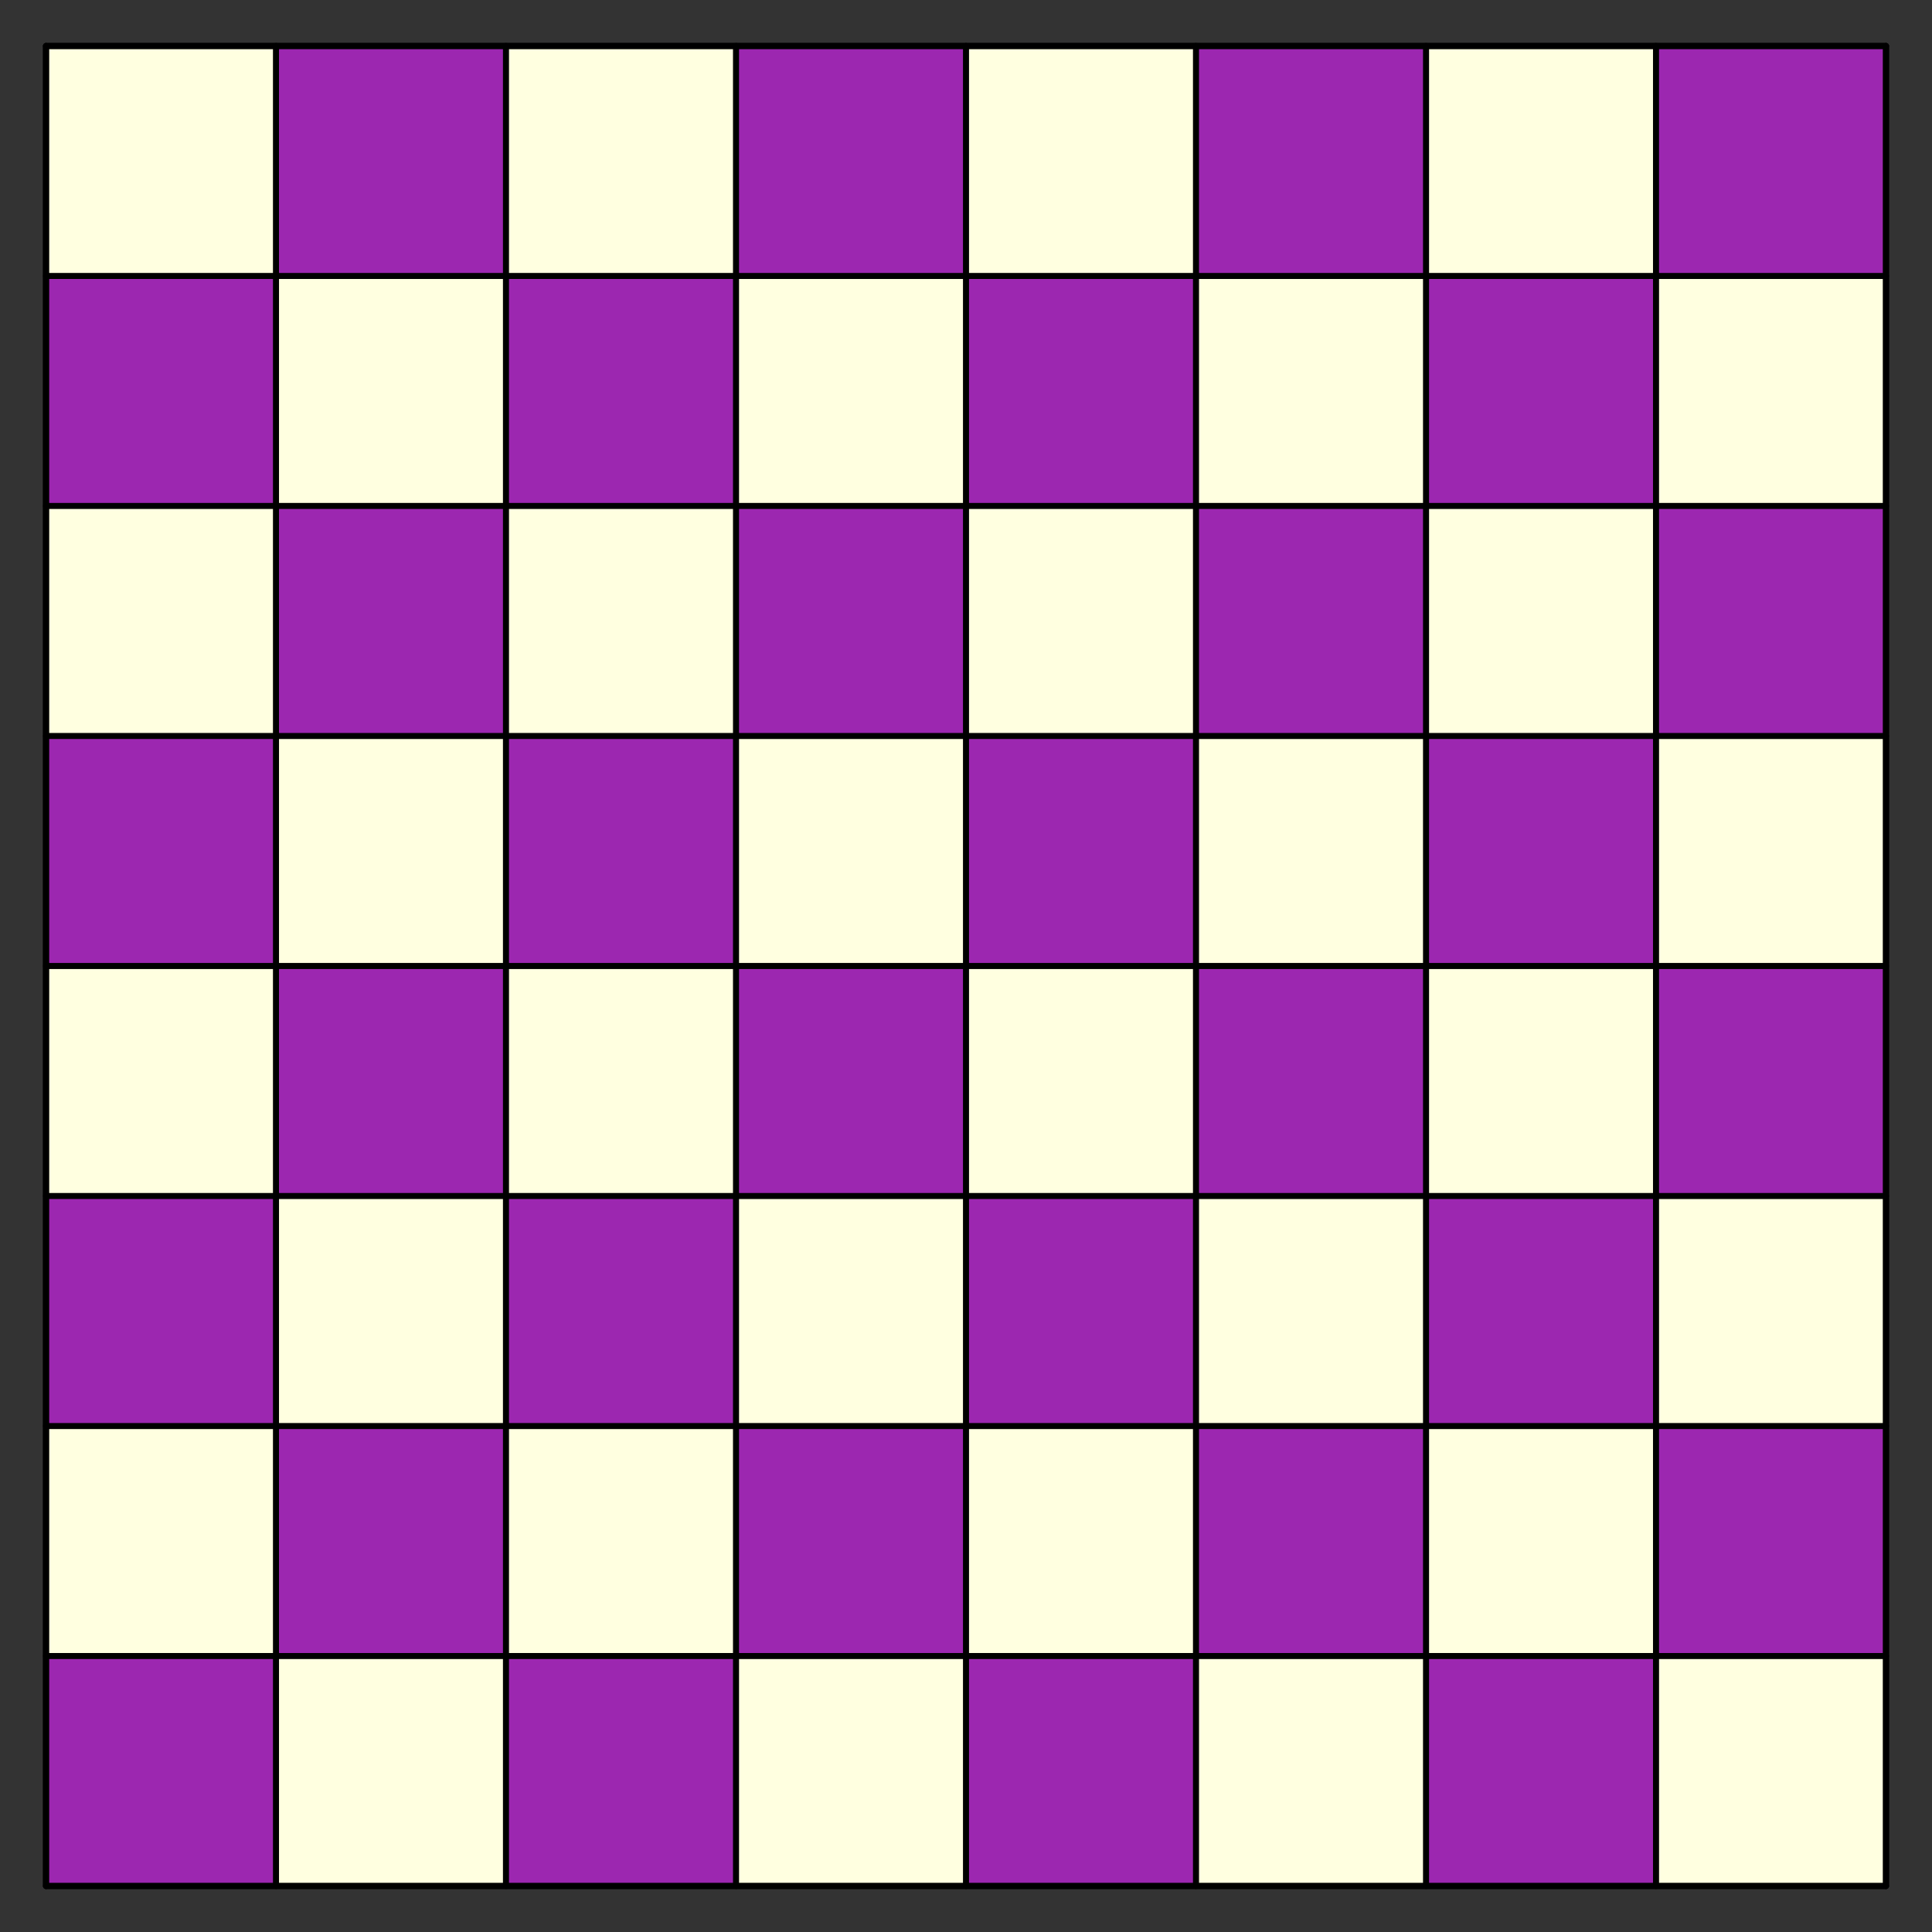 <svg xmlns="http://www.w3.org/2000/svg" xmlns:xlink="http://www.w3.org/1999/xlink" width="160pt" height="160pt" viewBox="0 0 160 160" version="1.2">
<rect x="0" y="0" width="160" height="160" fill="#333333" stroke="none"/>
<g id="surface1">
<path style=" stroke:none;fill-rule:nonzero;fill:rgb(100%,100%,87.889%);fill-opacity:1;" d="M 3.809 156.191 L 156.191 156.191 L 156.191 3.809 L 3.809 3.809 Z M 3.809 156.191 "/>
<path style=" stroke:none;fill-rule:nonzero;fill:#9c27b0;fill-opacity:1;" d="M 3.809 156.191 L 22.859 156.191 L 22.859 137.141 L 3.809 137.141 Z M 3.809 156.191 "/>
<path style=" stroke:none;fill-rule:nonzero;fill:#9c27b0;fill-opacity:1;" d="M 41.902 156.191 L 60.953 156.191 L 60.953 137.141 L 41.902 137.141 Z M 41.902 156.191 "/>
<path style=" stroke:none;fill-rule:nonzero;fill:#9c27b0;fill-opacity:1;" d="M 80 156.191 L 99.047 156.191 L 99.047 137.141 L 80 137.141 Z M 80 156.191 "/>
<path style=" stroke:none;fill-rule:nonzero;fill:#9c27b0;fill-opacity:1;" d="M 118.098 156.191 L 137.141 156.191 L 137.141 137.141 L 118.098 137.141 Z M 118.098 156.191 "/>
<path style=" stroke:none;fill-rule:nonzero;fill:#9c27b0;fill-opacity:1;" d="M 22.855 137.145 L 41.902 137.145 L 41.902 118.098 L 22.855 118.098 Z M 22.855 137.145 "/>
<path style=" stroke:none;fill-rule:nonzero;fill:#9c27b0;fill-opacity:1;" d="M 60.953 137.145 L 80 137.145 L 80 118.098 L 60.953 118.098 Z M 60.953 137.145 "/>
<path style=" stroke:none;fill-rule:nonzero;fill:#9c27b0;fill-opacity:1;" d="M 99.047 137.145 L 118.098 137.145 L 118.098 118.098 L 99.047 118.098 Z M 99.047 137.145 "/>
<path style=" stroke:none;fill-rule:nonzero;fill:#9c27b0;fill-opacity:1;" d="M 137.145 137.145 L 156.191 137.145 L 156.191 118.098 L 137.145 118.098 Z M 137.145 137.145 "/>
<path style=" stroke:none;fill-rule:nonzero;fill:#9c27b0;fill-opacity:1;" d="M 3.809 118.098 L 22.859 118.098 L 22.859 99.047 L 3.809 99.047 Z M 3.809 118.098 "/>
<path style=" stroke:none;fill-rule:nonzero;fill:#9c27b0;fill-opacity:1;" d="M 41.902 118.098 L 60.953 118.098 L 60.953 99.047 L 41.902 99.047 Z M 41.902 118.098 "/>
<path style=" stroke:none;fill-rule:nonzero;fill:#9c27b0;fill-opacity:1;" d="M 80 118.098 L 99.047 118.098 L 99.047 99.047 L 80 99.047 Z M 80 118.098 "/>
<path style=" stroke:none;fill-rule:nonzero;fill:#9c27b0;fill-opacity:1;" d="M 118.098 118.098 L 137.141 118.098 L 137.141 99.047 L 118.098 99.047 Z M 118.098 118.098 "/>
<path style=" stroke:none;fill-rule:nonzero;fill:#9c27b0;fill-opacity:1;" d="M 22.855 99.047 L 41.902 99.047 L 41.902 80 L 22.855 80 Z M 22.855 99.047 "/>
<path style=" stroke:none;fill-rule:nonzero;fill:#9c27b0;fill-opacity:1;" d="M 60.953 99.047 L 80 99.047 L 80 80 L 60.953 80 Z M 60.953 99.047 "/>
<path style=" stroke:none;fill-rule:nonzero;fill:#9c27b0;fill-opacity:1;" d="M 99.047 99.047 L 118.098 99.047 L 118.098 80 L 99.047 80 Z M 99.047 99.047 "/>
<path style=" stroke:none;fill-rule:nonzero;fill:#9c27b0;fill-opacity:1;" d="M 137.145 99.047 L 156.191 99.047 L 156.191 80 L 137.145 80 Z M 137.145 99.047 "/>
<path style=" stroke:none;fill-rule:nonzero;fill:#9c27b0;fill-opacity:1;" d="M 3.809 80 L 22.859 80 L 22.859 60.953 L 3.809 60.953 Z M 3.809 80 "/>
<path style=" stroke:none;fill-rule:nonzero;fill:#9c27b0;fill-opacity:1;" d="M 41.902 80 L 60.953 80 L 60.953 60.953 L 41.902 60.953 Z M 41.902 80 "/>
<path style=" stroke:none;fill-rule:nonzero;fill:#9c27b0;fill-opacity:1;" d="M 80 80 L 99.047 80 L 99.047 60.953 L 80 60.953 Z M 80 80 "/>
<path style=" stroke:none;fill-rule:nonzero;fill:#9c27b0;fill-opacity:1;" d="M 118.098 80 L 137.141 80 L 137.141 60.953 L 118.098 60.953 Z M 118.098 80 "/>
<path style=" stroke:none;fill-rule:nonzero;fill:#9c27b0;fill-opacity:1;" d="M 22.855 60.953 L 41.902 60.953 L 41.902 41.902 L 22.855 41.902 Z M 22.855 60.953 "/>
<path style=" stroke:none;fill-rule:nonzero;fill:#9c27b0;fill-opacity:1;" d="M 60.953 60.953 L 80 60.953 L 80 41.902 L 60.953 41.902 Z M 60.953 60.953 "/>
<path style=" stroke:none;fill-rule:nonzero;fill:#9c27b0;fill-opacity:1;" d="M 99.047 60.953 L 118.098 60.953 L 118.098 41.902 L 99.047 41.902 Z M 99.047 60.953 "/>
<path style=" stroke:none;fill-rule:nonzero;fill:#9c27b0;fill-opacity:1;" d="M 137.145 60.953 L 156.191 60.953 L 156.191 41.902 L 137.145 41.902 Z M 137.145 60.953 "/>
<path style=" stroke:none;fill-rule:nonzero;fill:#9c27b0;fill-opacity:1;" d="M 3.809 41.902 L 22.859 41.902 L 22.859 22.859 L 3.809 22.859 Z M 3.809 41.902 "/>
<path style=" stroke:none;fill-rule:nonzero;fill:#9c27b0;fill-opacity:1;" d="M 41.902 41.902 L 60.953 41.902 L 60.953 22.859 L 41.902 22.859 Z M 41.902 41.902 "/>
<path style=" stroke:none;fill-rule:nonzero;fill:#9c27b0;fill-opacity:1;" d="M 80 41.902 L 99.047 41.902 L 99.047 22.859 L 80 22.859 Z M 80 41.902 "/>
<path style=" stroke:none;fill-rule:nonzero;fill:#9c27b0;fill-opacity:1;" d="M 118.098 41.902 L 137.141 41.902 L 137.141 22.859 L 118.098 22.859 Z M 118.098 41.902 "/>
<path style=" stroke:none;fill-rule:nonzero;fill:#9c27b0;fill-opacity:1;" d="M 22.855 22.855 L 41.902 22.855 L 41.902 3.809 L 22.855 3.809 Z M 22.855 22.855 "/>
<path style=" stroke:none;fill-rule:nonzero;fill:#9c27b0;fill-opacity:1;" d="M 60.953 22.855 L 80 22.855 L 80 3.809 L 60.953 3.809 Z M 60.953 22.855 "/>
<path style=" stroke:none;fill-rule:nonzero;fill:#9c27b0;fill-opacity:1;" d="M 99.047 22.855 L 118.098 22.855 L 118.098 3.809 L 99.047 3.809 Z M 99.047 22.855 "/>
<path style=" stroke:none;fill-rule:nonzero;fill:#9c27b0;fill-opacity:1;" d="M 137.145 22.855 L 156.191 22.855 L 156.191 3.809 L 137.145 3.809 Z M 137.145 22.855 "/>
<path style="fill:none;stroke-width:5;stroke-linecap:round;stroke-linejoin:round;stroke:rgb(0%,0%,0%);stroke-opacity:1;stroke-miterlimit:10;" d="M 38.086 38.086 L 1561.914 38.086 L 1561.914 1561.914 L 38.086 1561.914 L 38.086 38.086 " transform="matrix(0.1,0,0,-0.1,0,160)"/>
<path style="fill:none;stroke-width:5;stroke-linecap:round;stroke-linejoin:round;stroke:rgb(0%,0%,0%);stroke-opacity:1;stroke-miterlimit:10;" d="M 38.086 38.086 L 38.086 1561.914 " transform="matrix(0.1,0,0,-0.1,0,160)"/>
<path style="fill:none;stroke-width:5;stroke-linecap:round;stroke-linejoin:round;stroke:rgb(0%,0%,0%);stroke-opacity:1;stroke-miterlimit:10;" d="M 228.555 38.086 L 228.555 1561.914 " transform="matrix(0.1,0,0,-0.1,0,160)"/>
<path style="fill:none;stroke-width:5;stroke-linecap:round;stroke-linejoin:round;stroke:rgb(0%,0%,0%);stroke-opacity:1;stroke-miterlimit:10;" d="M 419.023 38.086 L 419.023 1561.914 " transform="matrix(0.1,0,0,-0.1,0,160)"/>
<path style="fill:none;stroke-width:5;stroke-linecap:round;stroke-linejoin:round;stroke:rgb(0%,0%,0%);stroke-opacity:1;stroke-miterlimit:10;" d="M 609.531 38.086 L 609.531 1561.914 " transform="matrix(0.1,0,0,-0.1,0,160)"/>
<path style="fill:none;stroke-width:5;stroke-linecap:round;stroke-linejoin:round;stroke:rgb(0%,0%,0%);stroke-opacity:1;stroke-miterlimit:10;" d="M 800 38.086 L 800 1561.914 " transform="matrix(0.1,0,0,-0.1,0,160)"/>
<path style="fill:none;stroke-width:5;stroke-linecap:round;stroke-linejoin:round;stroke:rgb(0%,0%,0%);stroke-opacity:1;stroke-miterlimit:10;" d="M 990.469 38.086 L 990.469 1561.914 " transform="matrix(0.1,0,0,-0.1,0,160)"/>
<path style="fill:none;stroke-width:5;stroke-linecap:round;stroke-linejoin:round;stroke:rgb(0%,0%,0%);stroke-opacity:1;stroke-miterlimit:10;" d="M 1180.977 38.086 L 1180.977 1561.914 " transform="matrix(0.1,0,0,-0.1,0,160)"/>
<path style="fill:none;stroke-width:5;stroke-linecap:round;stroke-linejoin:round;stroke:rgb(0%,0%,0%);stroke-opacity:1;stroke-miterlimit:10;" d="M 1371.445 38.086 L 1371.445 1561.914 " transform="matrix(0.1,0,0,-0.1,0,160)"/>
<path style="fill:none;stroke-width:5;stroke-linecap:round;stroke-linejoin:round;stroke:rgb(0%,0%,0%);stroke-opacity:1;stroke-miterlimit:10;" d="M 1561.914 38.086 L 1561.914 1561.914 " transform="matrix(0.1,0,0,-0.1,0,160)"/>
<path style="fill:none;stroke-width:5;stroke-linecap:round;stroke-linejoin:round;stroke:rgb(0%,0%,0%);stroke-opacity:1;stroke-miterlimit:10;" d="M 38.086 38.086 L 1561.914 38.086 " transform="matrix(0.1,0,0,-0.1,0,160)"/>
<path style="fill:none;stroke-width:5;stroke-linecap:round;stroke-linejoin:round;stroke:rgb(0%,0%,0%);stroke-opacity:1;stroke-miterlimit:10;" d="M 38.086 228.555 L 1561.914 228.555 " transform="matrix(0.1,0,0,-0.1,0,160)"/>
<path style="fill:none;stroke-width:5;stroke-linecap:round;stroke-linejoin:round;stroke:rgb(0%,0%,0%);stroke-opacity:1;stroke-miterlimit:10;" d="M 38.086 419.023 L 1561.914 419.023 " transform="matrix(0.1,0,0,-0.1,0,160)"/>
<path style="fill:none;stroke-width:5;stroke-linecap:round;stroke-linejoin:round;stroke:rgb(0%,0%,0%);stroke-opacity:1;stroke-miterlimit:10;" d="M 38.086 609.531 L 1561.914 609.531 " transform="matrix(0.1,0,0,-0.1,0,160)"/>
<path style="fill:none;stroke-width:5;stroke-linecap:round;stroke-linejoin:round;stroke:rgb(0%,0%,0%);stroke-opacity:1;stroke-miterlimit:10;" d="M 38.086 800 L 1561.914 800 " transform="matrix(0.1,0,0,-0.1,0,160)"/>
<path style="fill:none;stroke-width:5;stroke-linecap:round;stroke-linejoin:round;stroke:rgb(0%,0%,0%);stroke-opacity:1;stroke-miterlimit:10;" d="M 38.086 990.469 L 1561.914 990.469 " transform="matrix(0.1,0,0,-0.1,0,160)"/>
<path style="fill:none;stroke-width:5;stroke-linecap:round;stroke-linejoin:round;stroke:rgb(0%,0%,0%);stroke-opacity:1;stroke-miterlimit:10;" d="M 38.086 1180.977 L 1561.914 1180.977 " transform="matrix(0.1,0,0,-0.1,0,160)"/>
<path style="fill:none;stroke-width:5;stroke-linecap:round;stroke-linejoin:round;stroke:rgb(0%,0%,0%);stroke-opacity:1;stroke-miterlimit:10;" d="M 38.086 1371.445 L 1561.914 1371.445 " transform="matrix(0.1,0,0,-0.1,0,160)"/>
<path style="fill:none;stroke-width:5;stroke-linecap:round;stroke-linejoin:round;stroke:rgb(0%,0%,0%);stroke-opacity:1;stroke-miterlimit:10;" d="M 38.086 1561.914 L 1561.914 1561.914 " transform="matrix(0.1,0,0,-0.1,0,160)"/>
</g>
</svg>
